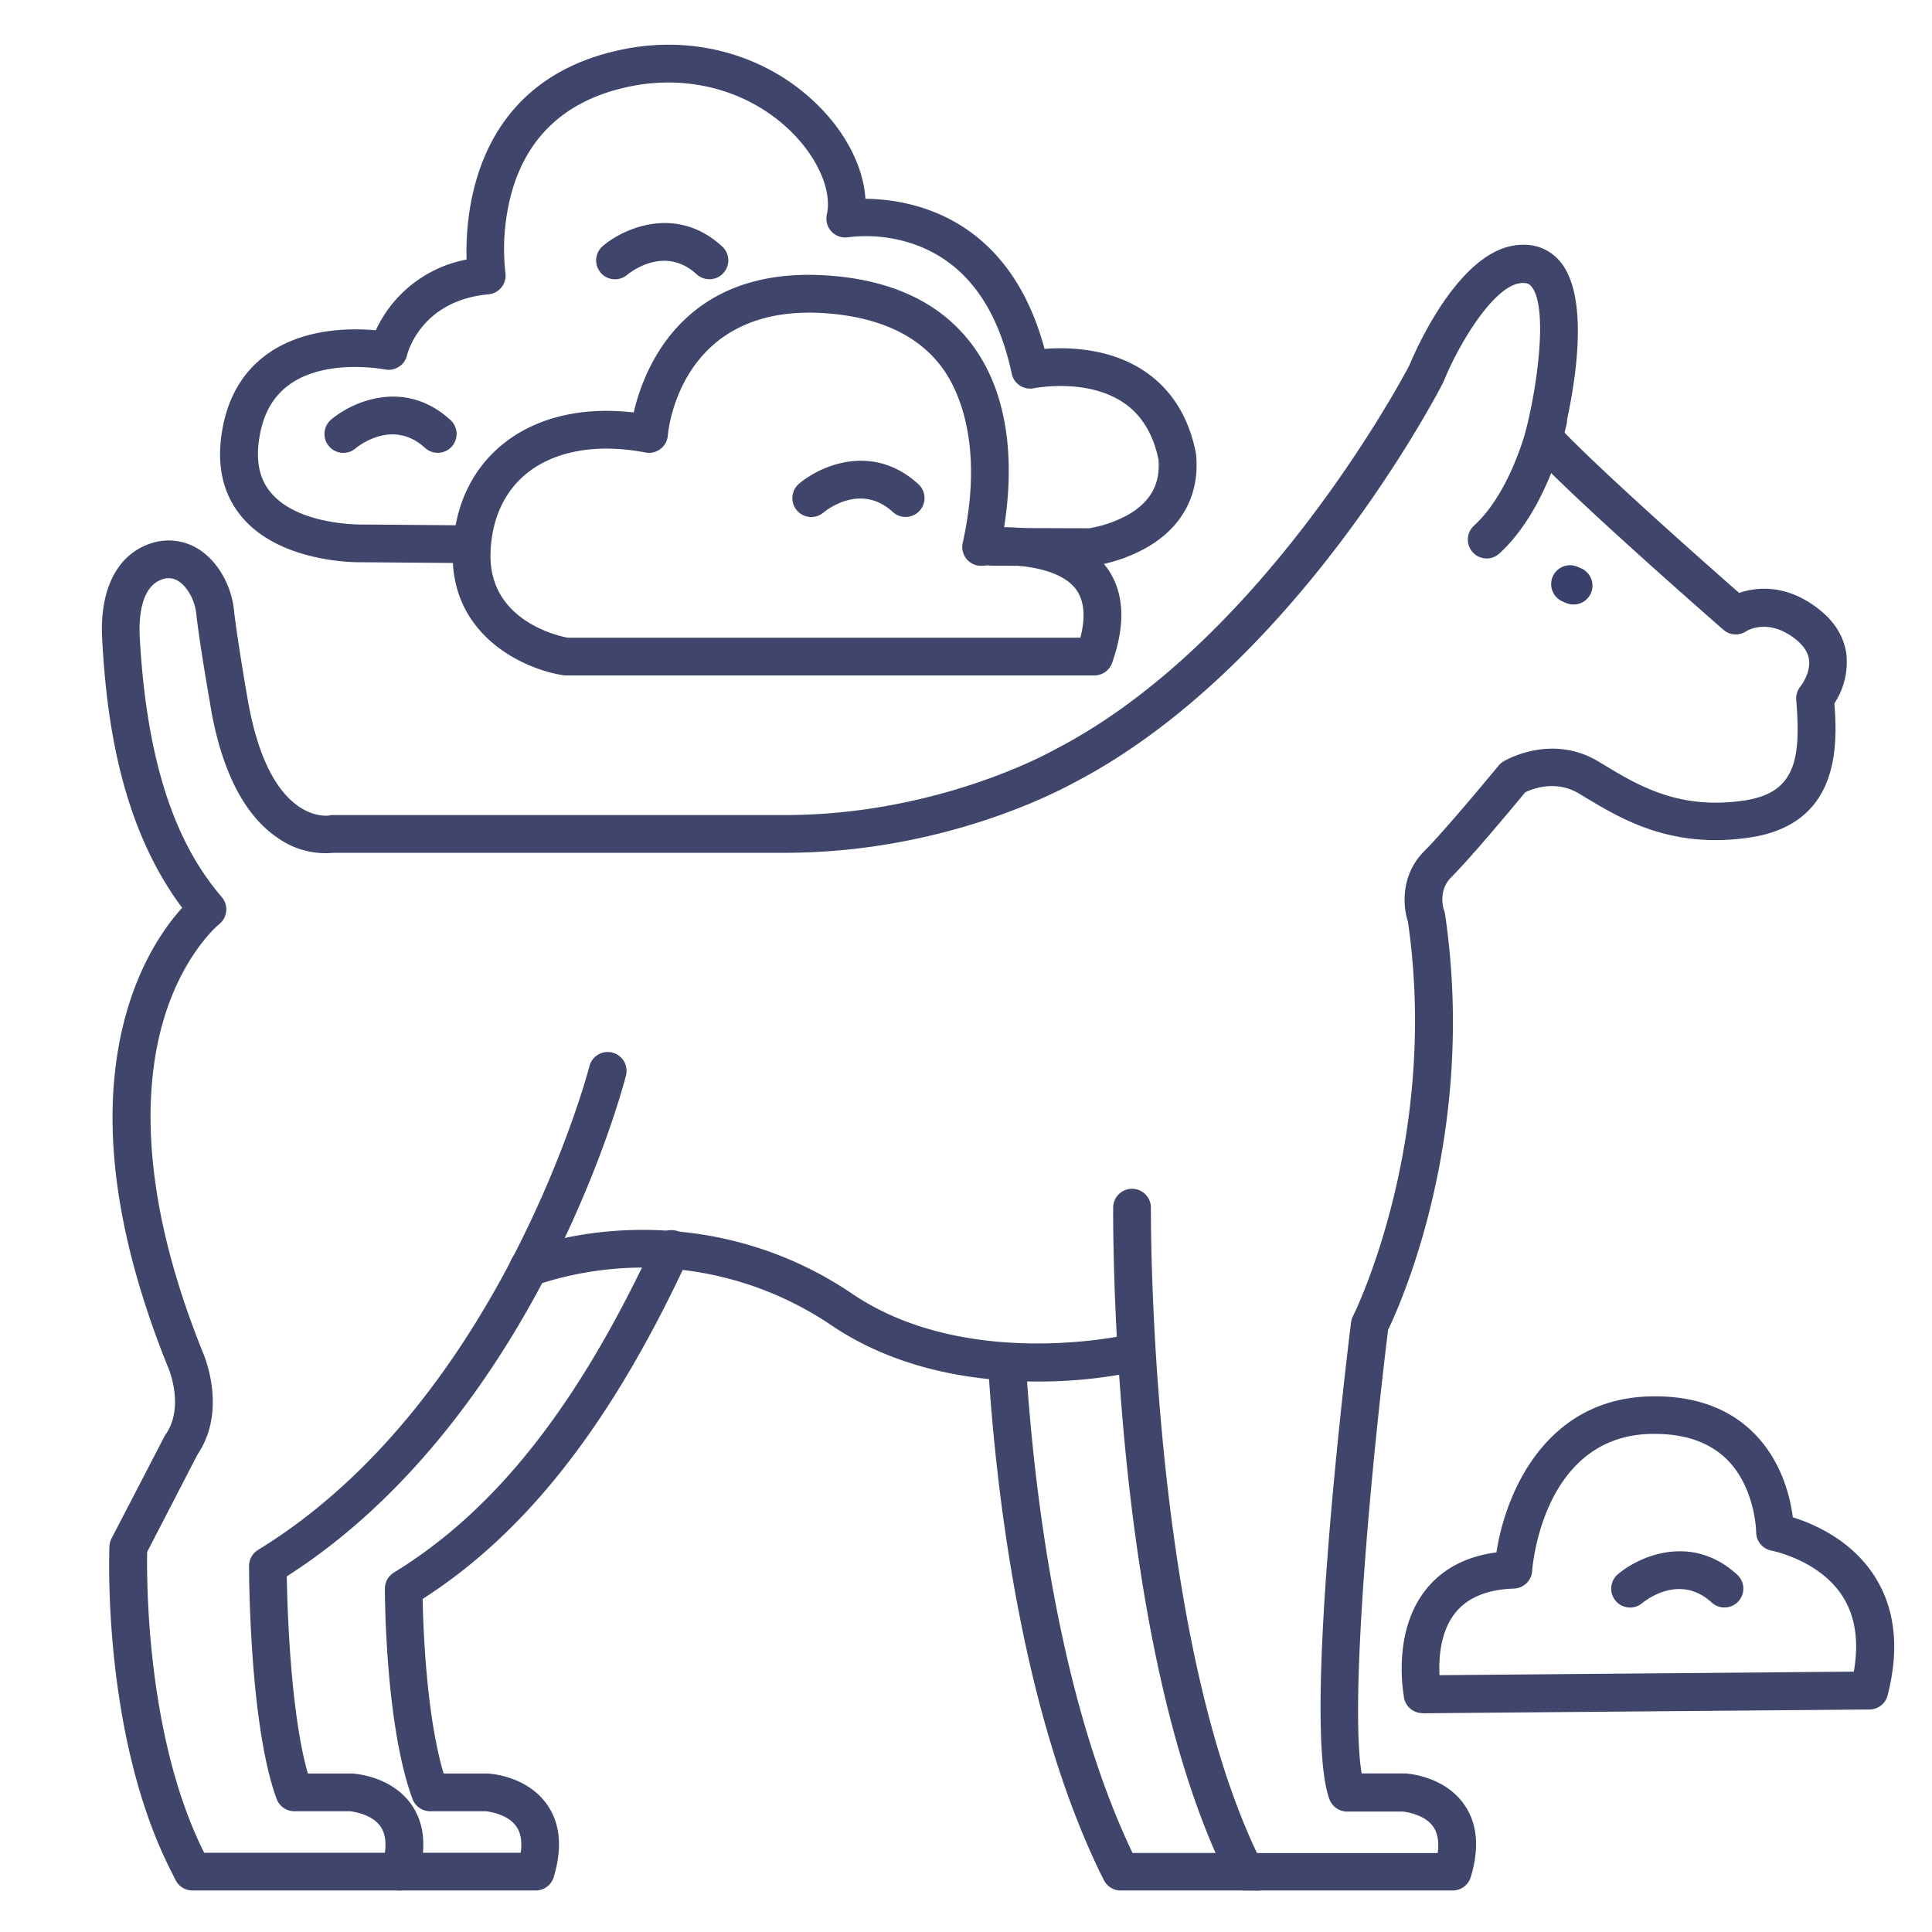 <?xml version="1.0" ?><svg viewBox="0 0 512 512" xmlns="http://www.w3.org/2000/svg"><defs><style>.cls-1{fill:#3f456b;}.cls-2{fill:#384169;}</style></defs><title/><g id="Lines"><path class="cls-1" d="M289,150h0l-26-.08a5,5,0,0,1,0-10h0l25.63.08A32.41,32.41,0,0,0,299,136.39c5.94-3.42,8.57-8.22,8-14.67-1.42-6.83-4.59-11.92-9.42-15.12-9.76-6.47-23.46-3.73-23.6-3.71A5,5,0,0,1,268.11,99c-3.77-17.71-12.22-29.15-25.12-34a38.85,38.85,0,0,0-18.11-2.14,5,5,0,0,1-5.76-6c1.36-6.13-2.17-14.57-9-21.51C199.2,24.29,183.07,19.61,167,22.9c-16.3,3.33-26.8,12.55-31.21,27.4a56.69,56.69,0,0,0-1.85,22A5,5,0,0,1,129.45,78c-18.15,1.65-21.54,16-21.57,16.1A5,5,0,0,1,102,97.9c-.14,0-15-2.92-24.79,3.66-4.41,3-7.12,7.33-8.29,13.39-1.3,6.69-.35,11.81,2.9,15.65,7.32,8.68,23.9,8.4,24.07,8.4H96l29,.23a5,5,0,0,1,0,10h0L96,149c-1.75.05-21.64.12-31.83-11.91-5.27-6.22-7-14.31-5.11-24,1.69-8.71,5.93-15.38,12.6-19.83,9.53-6.36,21.57-6.32,27.93-5.73a33.33,33.33,0,0,1,24.06-18.75C123.27,55.68,126,21.08,165,13.1c19.4-4,38.94,1.75,52.26,15.3,7.28,7.4,11.59,16.24,12.09,24.29,12,.09,38,4.54,47.46,39.77,6.18-.49,17.12-.26,26.26,5.75C310.31,103,315,110.31,316.9,120a4.5,4.5,0,0,1,.08.51c1,10.55-3.71,19.32-13.28,24.7A42,42,0,0,1,289.6,150,4,4,0,0,1,289,150Z"/><path class="cls-1" d="M290,179H150a4.87,4.87,0,0,1-.76-.06c-10.52-1.62-30.17-10.63-29.24-33.15.5-11.91,5.19-21.7,13.55-28.32,8.74-6.92,20.81-9.75,34.39-8.16,2.74-11.79,13.23-38.91,51.4-36.3,17.18,1.17,30,7.32,38.22,18.26,11.17,14.93,10.7,34.86,8.54,48.44,7.7.06,20,1.6,26.66,10,5.12,6.4,5.78,15.15,1.95,26A5,5,0,0,1,290,179ZM150.44,169H286.31c1.47-5.72,1-10.11-1.36-13.08-5.28-6.6-19.72-6.51-24.36-6a5,5,0,0,1-5.47-6c6.06-27.29-1.87-41.72-5.57-46.66C243.19,88.75,232.8,84,218.66,83c-38.37-2.62-41.56,31-41.68,32.4a5,5,0,0,1-5.92,4.52c-12.7-2.44-23.82-.53-31.3,5.4-6,4.76-9.39,12-9.76,20.9C129.24,164.26,147.58,168.46,150.44,169Z"/><path class="cls-1" d="M377,454a5,5,0,0,1-5-4.69c-.54-3.34-2.31-17.74,5.84-28,4.36-5.52,10.65-8.84,18.73-9.91,2.46-16,13.1-40.51,40.41-41.33,11.45-.34,20.69,2.81,27.46,9.37,7.65,7.42,10,17.26,10.68,22.67,5.44,1.68,15.42,5.93,21.6,15.51,5.53,8.57,6.71,19.23,3.52,31.66a5,5,0,0,1-4.81,3.76c-1.15,0-114.06.95-118.23,1Zm61.61-74-1.36,0c-28.3.85-31.12,34.9-31.22,36.35a5,5,0,0,1-4.83,4.64c-7.11.23-12.34,2.41-15.55,6.46-4,5-4.38,12.08-4.17,16.49L491.28,443c1.41-8,.39-14.7-3-20-6.2-9.62-18.62-12-18.75-12.06a5,5,0,0,1-4.13-4.93c0-.1-.18-11.95-8-19.49C452.84,382.19,446.53,380,438.56,380Z"/><path class="cls-2" d="M417,160.2a5,5,0,0,1-2-.41l-.92-.4a5,5,0,0,1,4-9.18l.92.4a5,5,0,0,1-2,9.59Z"/><path class="cls-1" d="M385,501H330a5,5,0,0,1-4.47-2.76l-1-2C294.34,433.84,295,324.58,295,320a5,5,0,1,1,10,.08c0,1.11-.63,110.56,28.11,171H381c.41-3,0-5.31-1.19-7-2.32-3.3-7.33-3.9-8-4H357a5,5,0,0,1-4.69-3.27c-7.21-19.57,4.38-115.47,5.73-126.34a4.85,4.85,0,0,1,.51-1.66c.23-.46,23-46.18,14.57-104.54-1.4-4.28-1.9-12.48,4.34-18.73,5.77-5.76,19.54-22.47,19.68-22.64a5.09,5.09,0,0,1,1.29-1.11c.51-.31,12.71-7.46,25.14,0l1.46.88c9.36,5.65,20,12,37.23,9.47,13.34-2,15.1-10.55,13.76-26.64a5,5,0,0,1,1.14-3.62s2.82-3.55,2.22-7.25c-.37-2.28-2.08-4.41-5.08-6.34-6.48-4.17-11.48-1.08-11.53-1a5,5,0,0,1-6.06-.4c-1.6-1.4-39.34-34.33-51.38-47.38a5,5,0,0,1-1.16-4.67c3.35-12.72,6.17-33.92,1.55-39.06-.32-.36-.93-1-3-.72-7,1.08-16,15.82-20.13,26l-.18.39c-1.58,3.08-39.36,75.69-98.05,106.11C282,208.79,251,226,208,226H88.37a21.83,21.83,0,0,1-14.75-3.94c-8.57-5.77-14.47-16.92-17.53-33.13C56,188.17,53,171.61,52,162.55c-.39-3.5-2.31-7-4.68-8.52a4.75,4.75,0,0,0-4.34-.49c-6,2-6.16,11.26-5.95,15.16,2.23,41.49,13.48,59.29,21.76,69.07a5,5,0,0,1-.74,7.17c-.07.06-9.43,7.7-14.66,25.19C38.52,286.49,36.31,315,53.6,358c.74,1.67,6.61,15.86-1.3,27.54L39,411.28c-.14,7.24-.25,49.19,15.11,79.72H102c.41-3,0-5.31-1.19-7-2.32-3.3-7.33-3.9-8-4H78a5,5,0,0,1-4.69-3.27C66.08,457.12,66,416.71,66,415a5,5,0,0,1,2.39-4.26c64.44-39.44,87.54-127.1,87.77-128a5,5,0,1,1,9.68,2.48c-.24.94-6.05,23.36-20.26,51.16C132.7,361.59,110.27,395.87,76,417.75c.14,8.75,1,36.26,5.59,52.25H93.26c1.06.05,10.5.76,15.75,8.21,3.51,5,4.11,11.45,1.78,19.22A5,5,0,0,1,106,501H51a5,5,0,0,1-4.47-2.76l-1-2C27.16,460.53,28.92,411.85,29,409.8a4.94,4.94,0,0,1,.56-2.1l14-27a5.36,5.36,0,0,1,.34-.57c5.21-7.44.61-17.93.56-18s-.07-.16-.1-.23C29.41,324.69,26,292.57,34.1,266.39c4.11-13.19,10.27-21.52,14.18-25.81-16.7-22.3-20.12-51.15-21.21-71.34-.7-13.09,4-22.27,12.8-25.2a14.82,14.82,0,0,1,12.88,1.57c4.88,3.13,8.5,9.35,9.22,15.84,1,8.73,3.92,25.51,4,25.68,5.87,31,20.57,29.05,21.2,29A2.86,2.86,0,0,1,88,216H208c41,0,71.19-17.15,71.49-17.33l.21-.11c54.52-28.2,91.66-97.66,93.76-101.67,1.62-3.92,12.75-29.52,27.78-31.83,6.09-.94,9.85,1.61,11.92,3.92,8.85,9.84,3.71,35.81,1.36,45.57,11.37,11.73,38.2,35.42,46.37,42.58,4-1.37,11-2.35,18.81,2.66,5.54,3.57,8.76,8,9.57,13.29a19.79,19.79,0,0,1-3.14,13.32c.89,11.43,1.34,32-22.39,35.54-20.83,3.13-34.15-4.92-43.88-10.79l-1.43-.86c-6.09-3.65-12.23-1.29-14.21-.34-2.85,3.44-14.25,17.16-19.68,22.59-3.63,3.62-1.88,8.65-1.86,8.7a4.74,4.74,0,0,1,.27,1c8.58,58.21-11.81,103.39-15.09,110.18-4.8,39-10.19,99.14-7,117.55h11.39c1.06.05,10.5.76,15.75,8.21,3.51,5,4.11,11.45,1.78,19.22A5,5,0,0,1,385,501Z"/><path class="cls-1" d="M142,501H106a5,5,0,0,1,0-10h32c.41-3,0-5.31-1.19-7-2.32-3.3-7.33-3.9-8-4H114a5,5,0,0,1-4.69-3.27C102.08,457.12,102,422.47,102,421a5,5,0,0,1,2.39-4.26c27.1-16.59,49-44.5,69.07-87.84a5,5,0,0,1,9.08,4.2C162.23,377,139.77,405.94,112,423.74c.16,7.89,1,31,5.57,46.26h11.65c1.06.05,10.5.76,15.75,8.21,3.51,5,4.11,11.45,1.78,19.22A5,5,0,0,1,142,501Z"/><path class="cls-1" d="M333,501H297a5,5,0,0,1-4.47-2.76l-1-2c-21.24-43.9-27.69-102.83-29.64-134a5,5,0,1,1,10-.63c1.89,30.3,8.08,87.22,28.24,129.44H333a5,5,0,0,1,0,10Z"/><path class="cls-1" d="M394,148a5,5,0,0,1-3.38-8.69c10.64-9.75,14.76-28.94,14.8-29.13a5,5,0,0,1,9.79,2c-.19.92-4.79,22.52-17.83,34.48A5,5,0,0,1,394,148Z"/><path class="cls-1" d="M274.87,366.12c-16.05,0-36.91-2.92-54.68-15a89.06,89.06,0,0,0-78.51-10.43,5,5,0,0,1-3.36-9.42c22.32-8,57-9.1,87.49,11.57,30.21,20.5,72.32,11,72.75,10.93a5,5,0,0,1,2.26,9.75A125.22,125.22,0,0,1,274.87,366.12Z"/></g><g id="Outline"><path class="cls-1" d="M240,137a5,5,0,0,1-3.38-1.31c-8.4-7.7-17.41-.68-18.41.15a5,5,0,0,1-6.44-7.66c5.66-4.79,19.55-10.92,31.61.13A5,5,0,0,1,240,137Z"/><path class="cls-1" d="M188,74a5,5,0,0,1-3.38-1.31c-8.4-7.7-17.41-.68-18.41.15a5,5,0,0,1-6.44-7.66c5.66-4.78,19.55-10.92,31.61.13A5,5,0,0,1,188,74Z"/><path class="cls-1" d="M116,120a5,5,0,0,1-3.38-1.31c-8.4-7.7-17.41-.68-18.41.15a5,5,0,0,1-6.44-7.66c5.66-4.78,19.55-10.92,31.61.13A5,5,0,0,1,116,120Z"/><path class="cls-1" d="M457,426a5,5,0,0,1-3.38-1.31c-8.4-7.7-17.41-.68-18.41.15a5,5,0,0,1-6.44-7.66c5.66-4.79,19.55-10.92,31.61.13A5,5,0,0,1,457,426Z"/></g></svg>